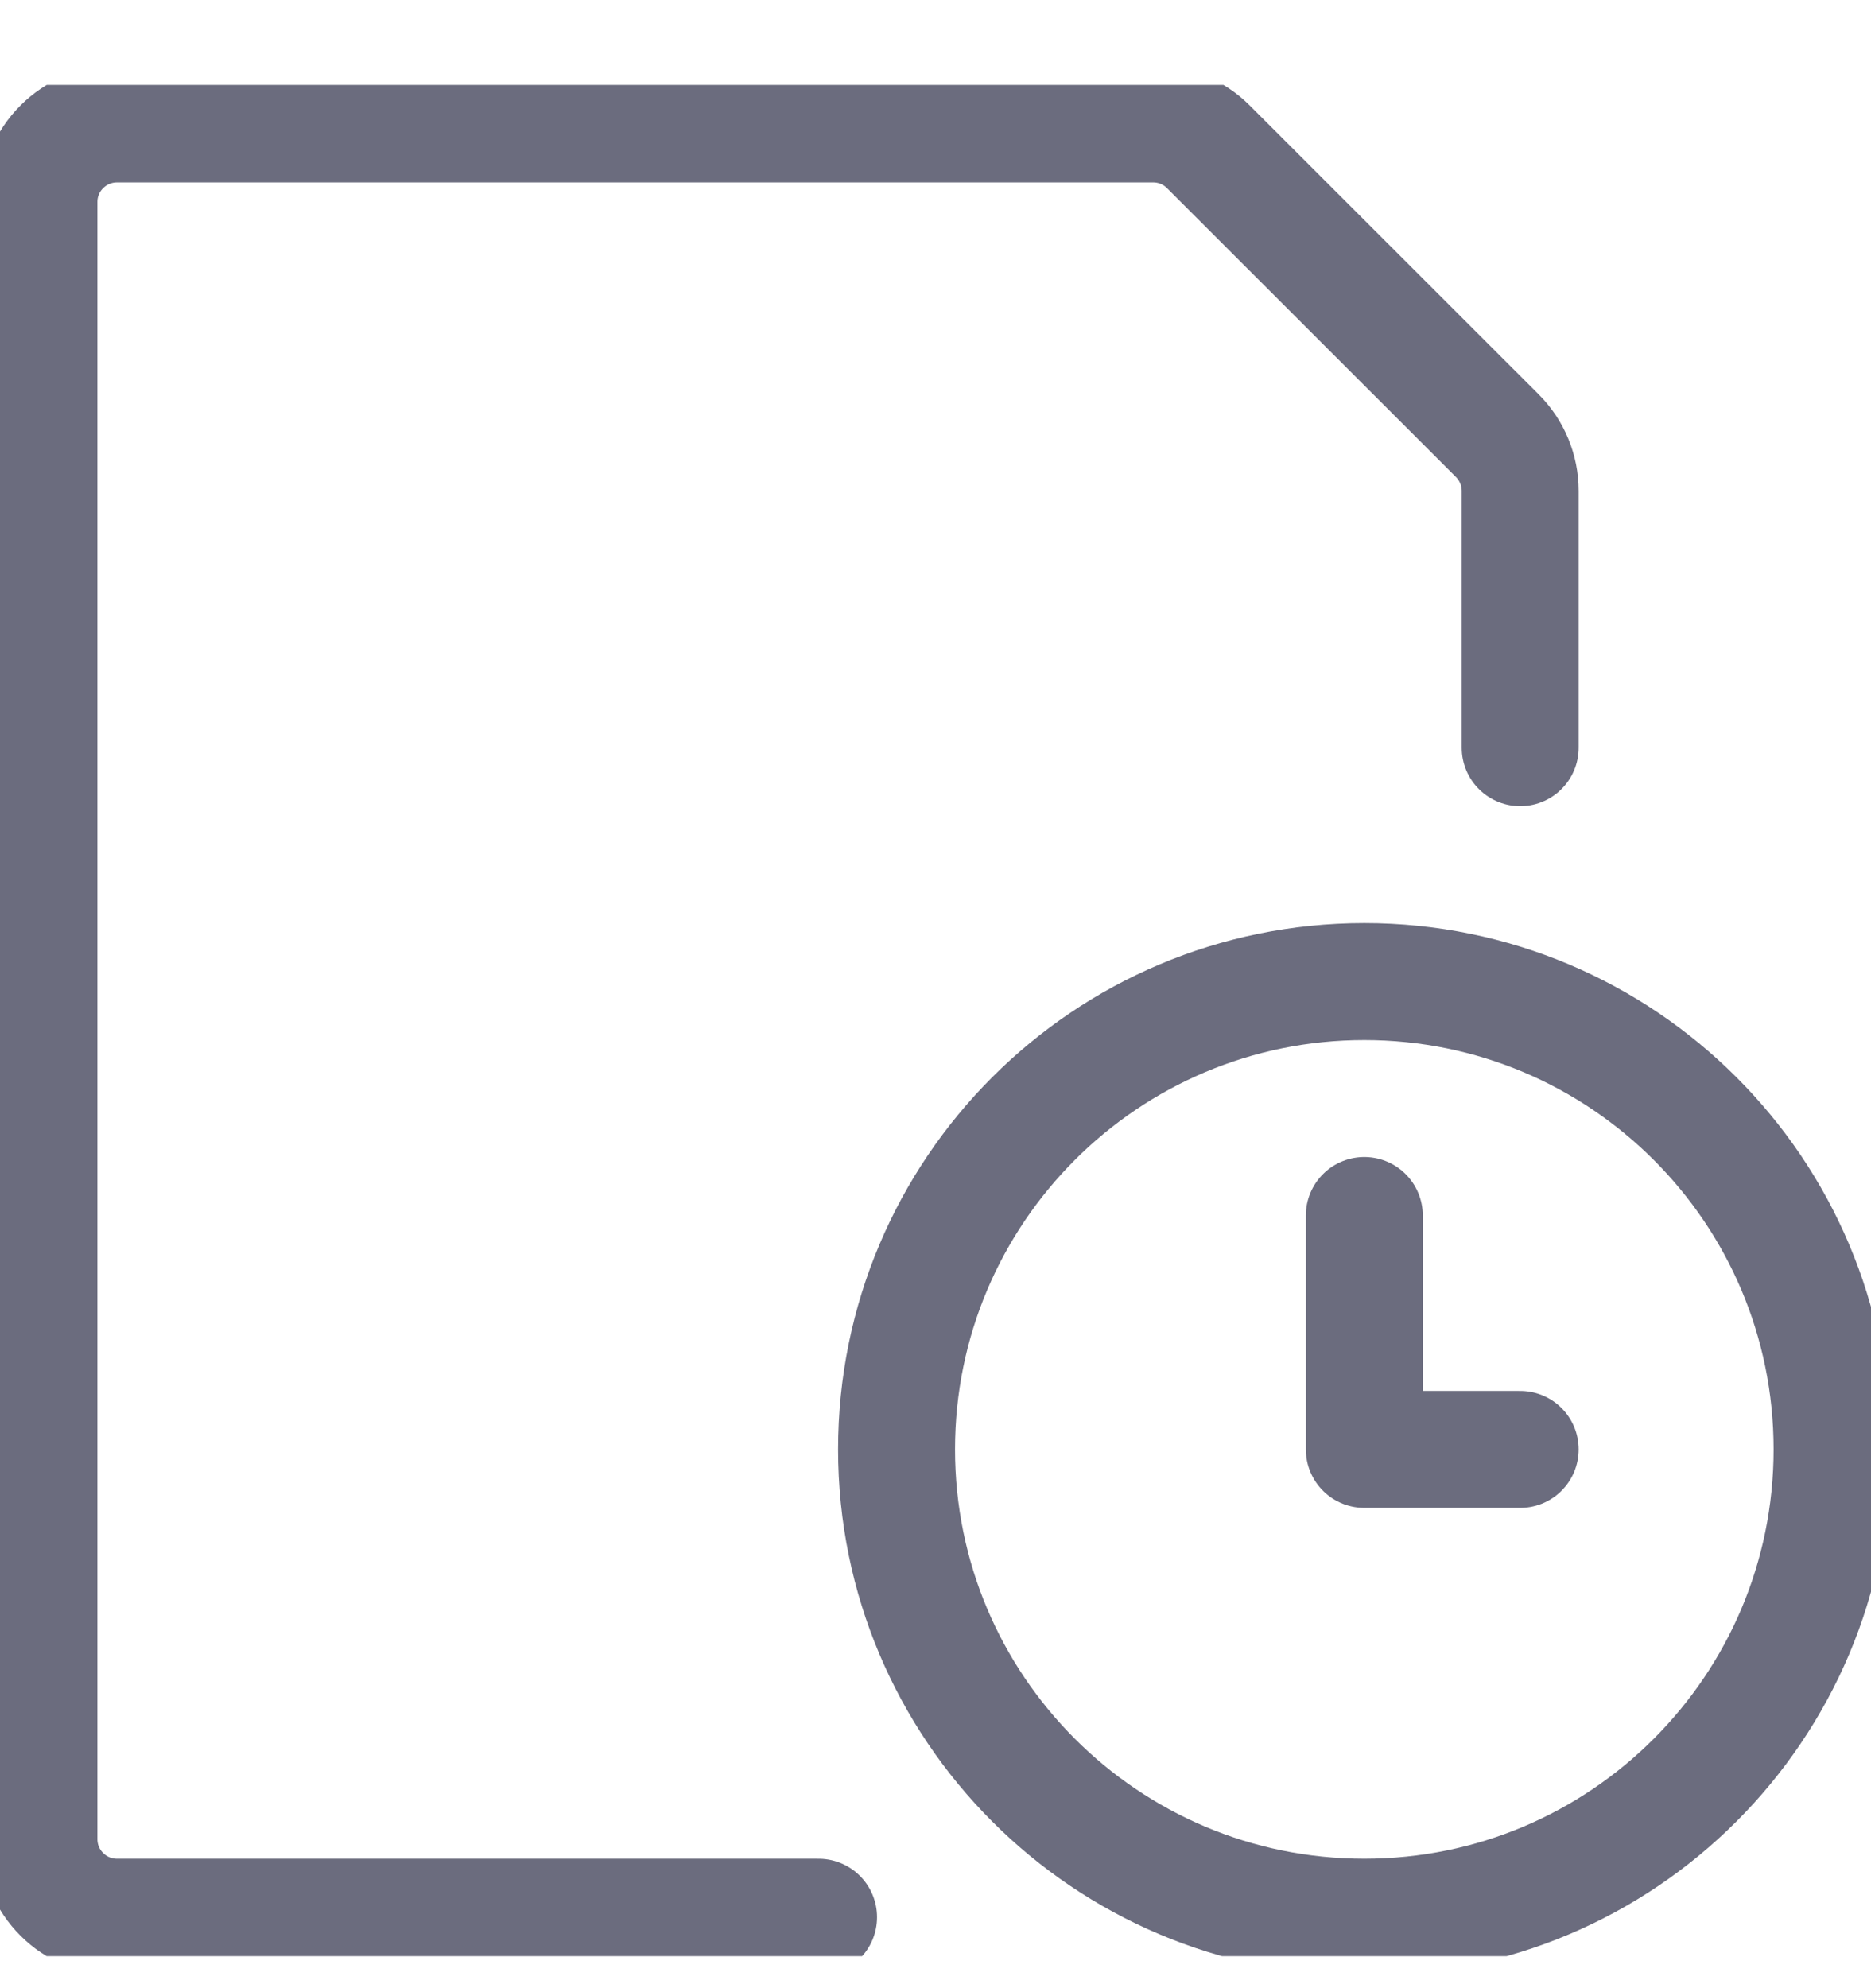 <svg xmlns="http://www.w3.org/2000/svg" width="16" height="17" viewBox="0 0 16 17" fill="none">
<g clip-path="url(#clip0)">
<path d="M7 16.393H1C0.823 16.393 0.654 16.323 0.529 16.198C0.403 16.073 0.333 15.903 0.333 15.726V1.726C0.333 1.549 0.403 1.38 0.529 1.255C0.654 1.13 0.823 1.06 1 1.06H9.862C10.039 1.06 10.208 1.13 10.333 1.255L12.805 3.726C12.93 3.851 13 4.021 13 4.198V6.393" stroke="#6B6C7E" stroke-linecap="round" stroke-linejoin="round"/>
<path d="M11.667 16.393C13.876 16.393 15.667 14.602 15.667 12.393C15.667 10.183 13.876 8.393 11.667 8.393C9.458 8.393 7.667 10.183 7.667 12.393C7.667 14.602 9.458 16.393 11.667 16.393Z" stroke="#6B6C7E" stroke-linecap="round" stroke-linejoin="round"/>
<path d="M13 12.393H11.667V10.393" stroke="#6B6C7E" stroke-linecap="round" stroke-linejoin="round"/>
</g>
<defs>
<clipPath id="clip0">
<rect width="16" height="16" fill="white" transform="translate(0 0.726)"/>
</clipPath>
</defs>
</svg>
